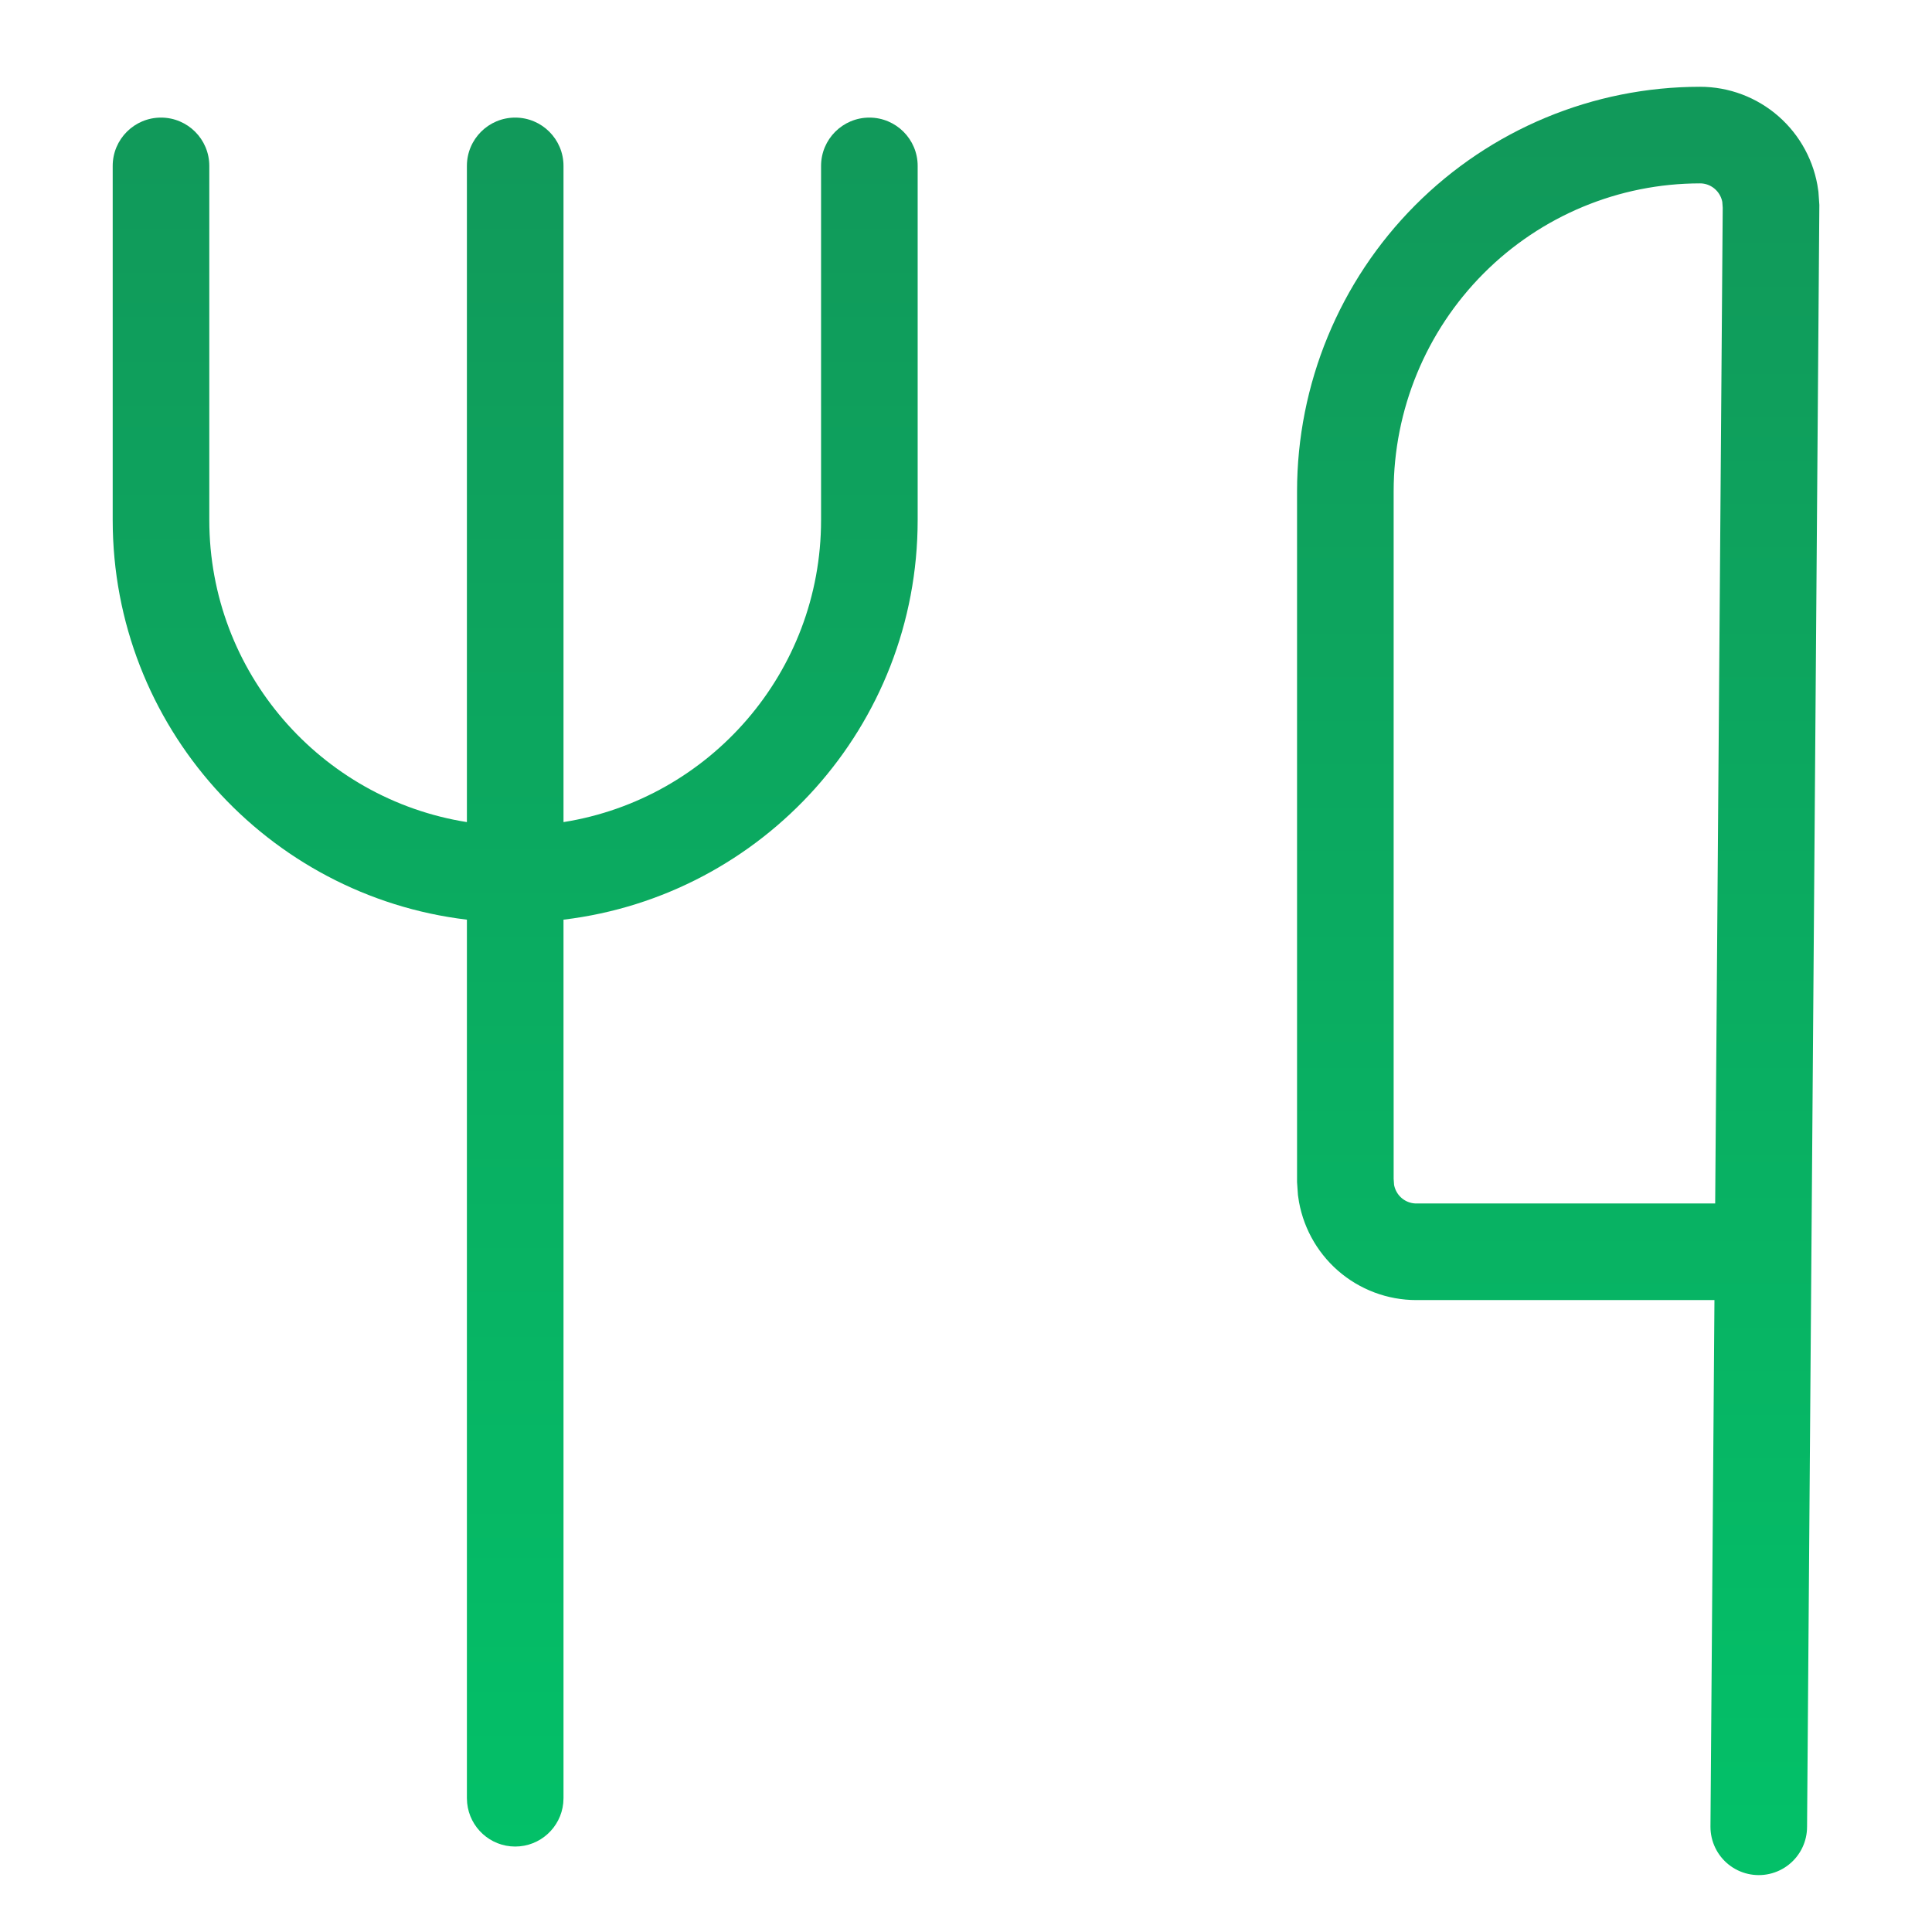 <svg width="60" height="60" viewBox="0 0 60 60" fill="none" xmlns="http://www.w3.org/2000/svg">
<path d="M54.62 56.733L55.001 6.409L54.98 6.108C54.908 5.578 54.647 5.092 54.246 4.741C53.845 4.389 53.33 4.195 52.798 4.195C49.876 4.195 47.074 5.361 45.008 7.437C42.942 9.513 41.781 12.328 41.781 15.263V36.661L41.802 36.962C41.874 37.492 42.135 37.978 42.536 38.33C42.938 38.681 43.452 38.875 43.985 38.875H54.522" stroke="url(#paint0_linear_24527_867)" stroke-width="3" stroke-linecap="round"/>
<path d="M26.999 3.652C27.827 3.652 28.499 4.324 28.499 5.152V16.151C28.499 22.546 23.695 27.819 17.5 28.561V55.846L17.492 55.999C17.415 56.755 16.776 57.346 16 57.346C15.223 57.346 14.585 56.754 14.508 55.998L14.5 55.845V28.561C8.304 27.82 3.5 22.547 3.5 16.151V5.152C3.5 4.324 4.172 3.652 5 3.652C5.828 3.652 6.5 4.324 6.5 5.152V16.151C6.5 20.887 9.966 24.812 14.5 25.531V5.151C14.5 4.323 15.172 3.652 16 3.652C16.828 3.652 17.5 4.324 17.5 5.152V25.531C22.033 24.811 25.499 20.887 25.499 16.151V5.152C25.499 4.324 26.171 3.652 26.999 3.652Z" fill="url(#paint1_linear_24527_867)"/>
<defs>
<linearGradient id="paint0_linear_24527_867" x1="48.391" y1="4.195" x2="48.391" y2="56.733" gradientUnits="userSpaceOnUse">
<stop stop-color="#11995A"/>
<stop offset="1" stop-color="#03C068"/>
</linearGradient>
<linearGradient id="paint1_linear_24527_867" x1="15.999" y1="3.652" x2="15.999" y2="57.346" gradientUnits="userSpaceOnUse">
<stop stop-color="#11995A"/>
<stop offset="1" stop-color="#03C068"/>
</linearGradient>
</defs>
</svg>
